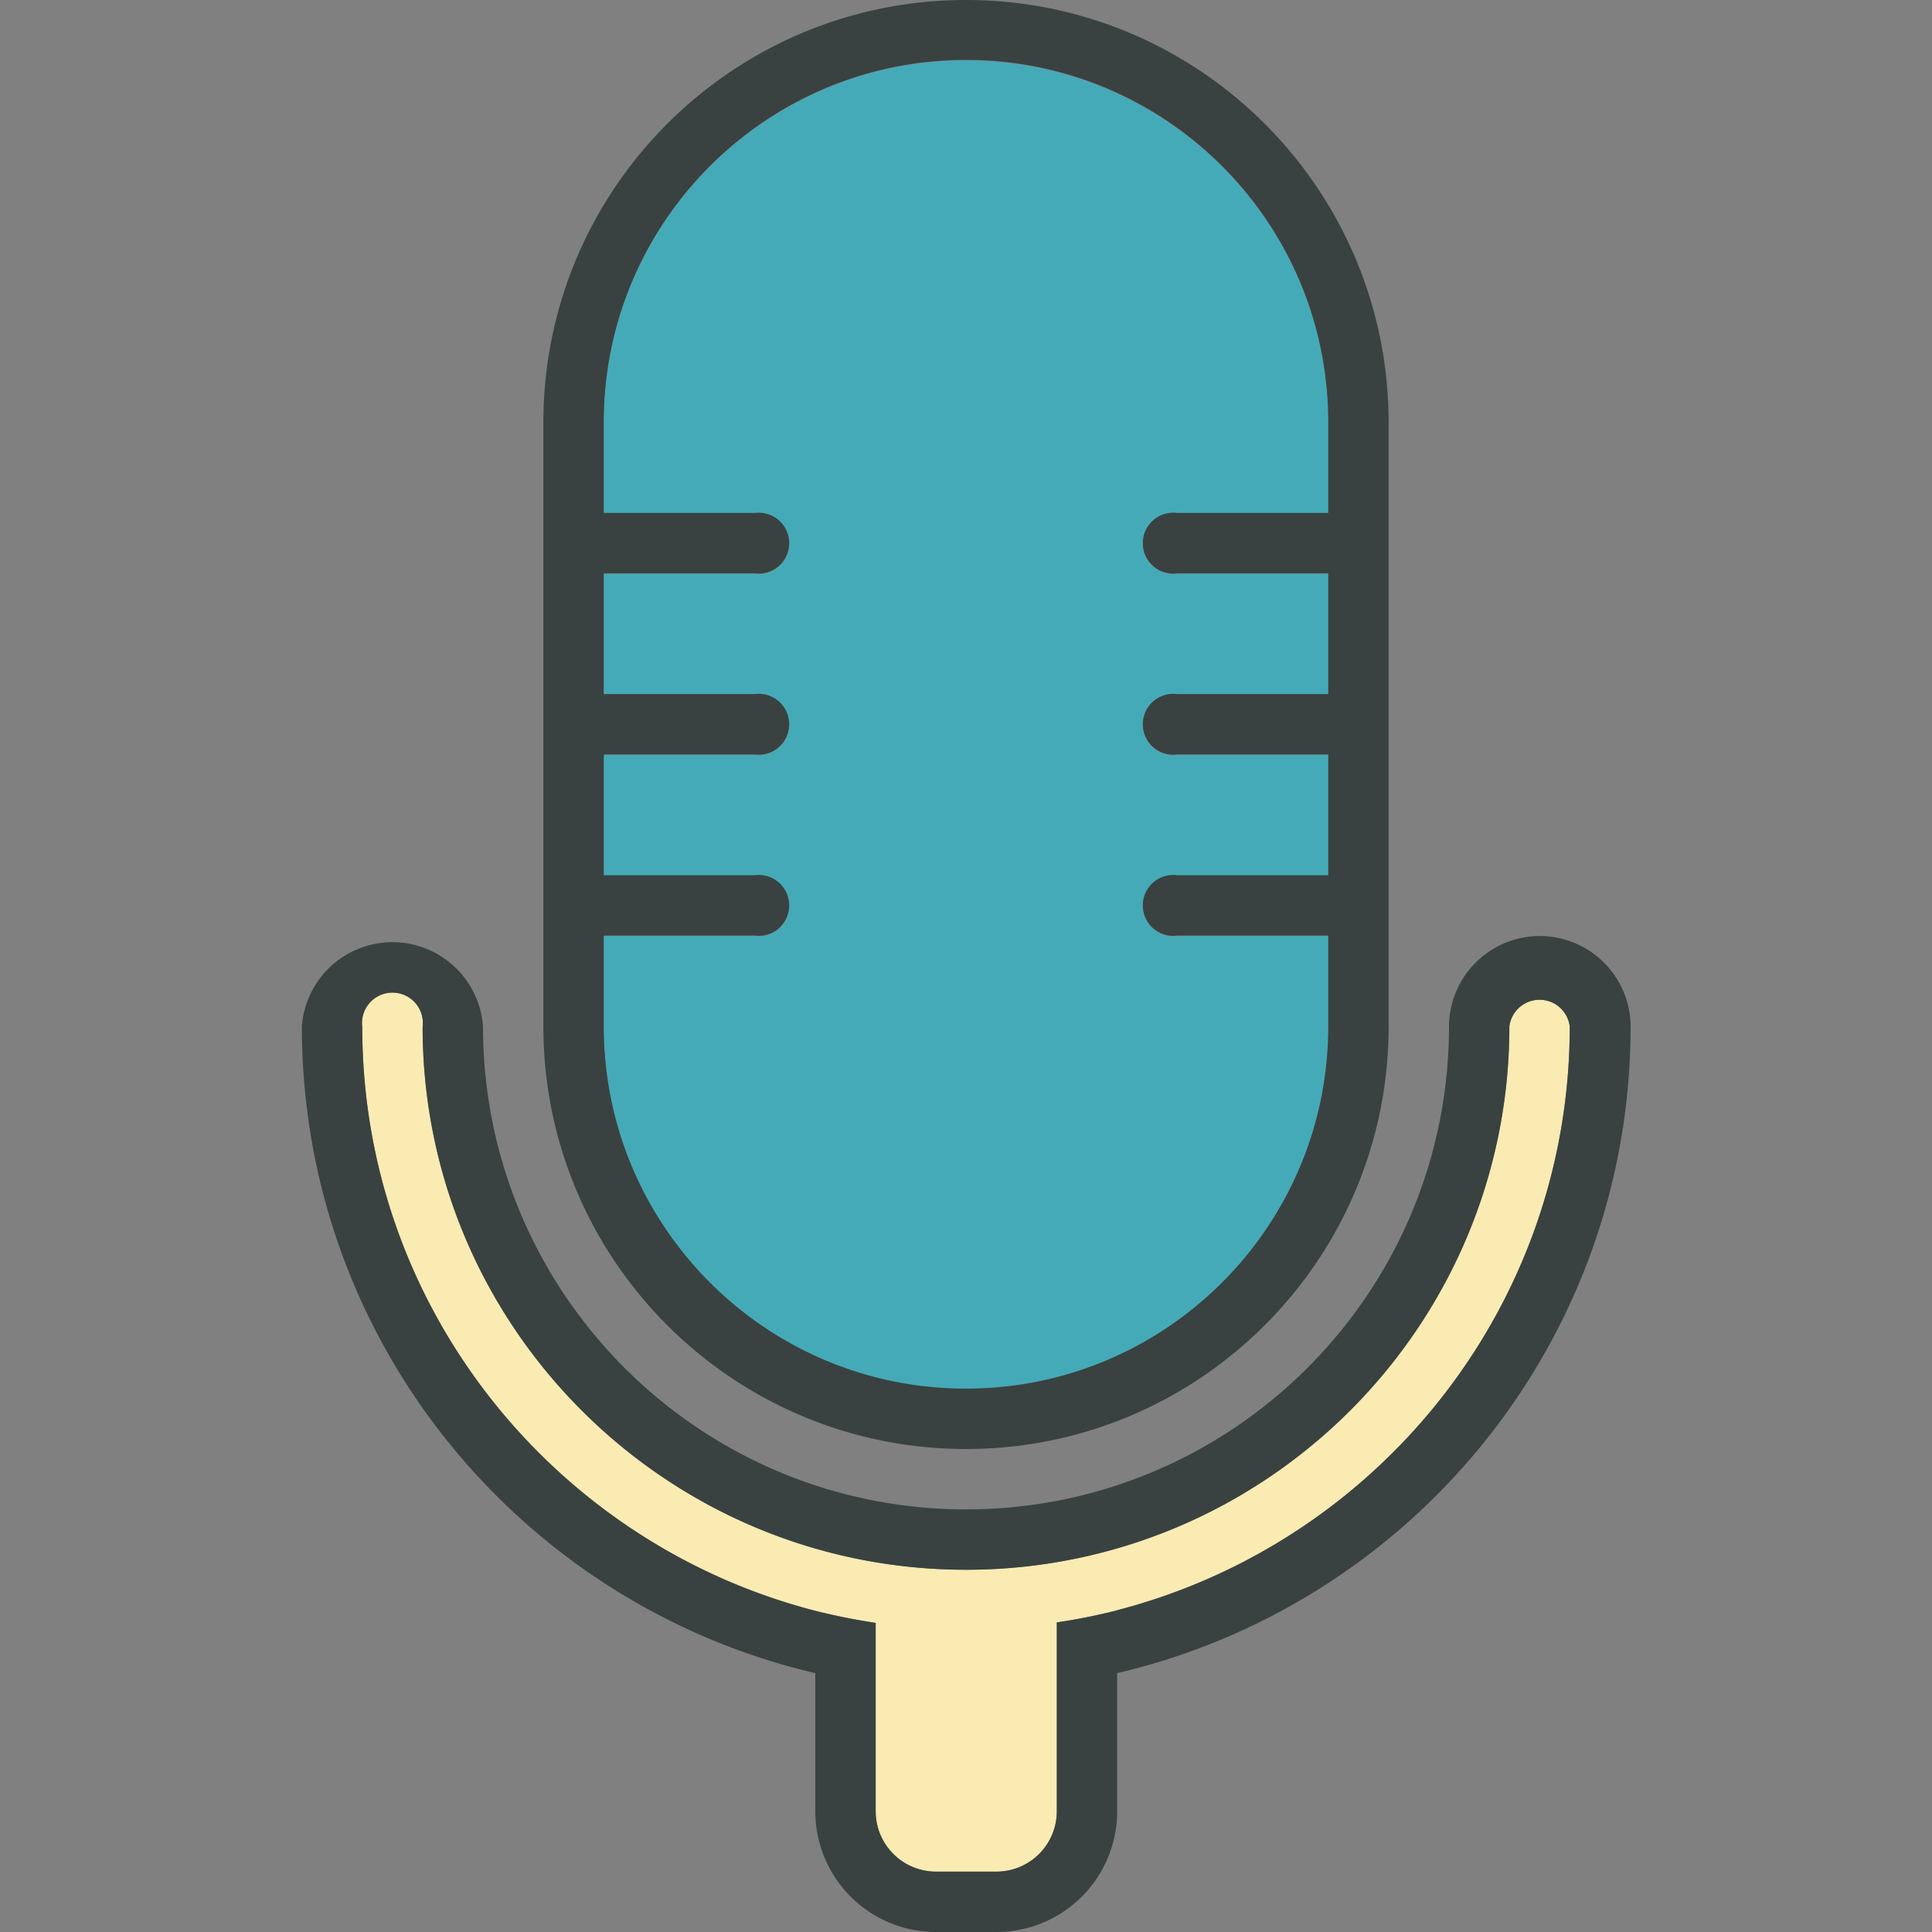 <svg version="1.0" id="Layer_1" xmlns="http://www.w3.org/2000/svg" xmlns:xlink="http://www.w3.org/1999/xlink" width="50px" height="50px" viewBox="0 0 4 4" enable-background="new 0 0 64 64" xml:space="preserve"><rect x="0" y="0" width="4" height="4" fill="#808080" stroke="none"/><g><path fill="#F9EBB2" d="M2.313 3.334a1.25 1.25 0 0 1 -0.125 0.025V3.75a0.125 0.125 0 0 1 -0.125 0.125h-0.125a0.125 0.125 0 0 1 -0.125 -0.125v-0.39a1.313 1.313 0 0 1 -0.125 -0.025c-0.539 -0.139 -0.938 -0.627 -0.938 -1.209a0.063 0.063 0 1 1 0.125 0C0.875 2.746 1.379 3.25 2 3.25s1.125 -0.504 1.125 -1.125a0.063 0.063 0 0 1 0.125 0c0 0.582 -0.399 1.07 -0.938 1.209"/><path fill="#45AAB8" d="M1.25 1.938h0.313a0.063 0.063 0 1 0 0 -0.125h-0.313v-0.25h0.313a0.063 0.063 0 1 0 0 -0.125h-0.313v-0.25h0.313a0.063 0.063 0 1 0 0 -0.125h-0.313v-0.188c0 -0.414 0.336 -0.75 0.75 -0.75s0.75 0.336 0.75 0.75v0.188h-0.313a0.063 0.063 0 1 0 0 0.125h0.313v0.25h-0.313a0.063 0.063 0 1 0 0 0.125h0.313v0.25h-0.313a0.063 0.063 0 1 0 0 0.125h0.313v0.188c0 0.414 -0.336 0.75 -0.75 0.75s-0.75 -0.336 -0.75 -0.75z"/><g><path fill="#394240" d="M2 3c0.483 0 0.875 -0.392 0.875 -0.875v-1.25c0 -0.483 -0.392 -0.875 -0.875 -0.875s-0.875 0.392 -0.875 0.875v1.25c0 0.483 0.392 0.875 0.875 0.875m-0.75 -1.063h0.313a0.063 0.063 0 1 0 0 -0.125h-0.313v-0.25h0.313a0.063 0.063 0 1 0 0 -0.125h-0.313v-0.25h0.313a0.063 0.063 0 1 0 0 -0.125h-0.313v-0.188c0 -0.414 0.336 -0.75 0.75 -0.75s0.75 0.336 0.75 0.75v0.188h-0.313a0.063 0.063 0 1 0 0 0.125h0.313v0.25h-0.313a0.063 0.063 0 1 0 0 0.125h0.313v0.25h-0.313a0.063 0.063 0 1 0 0 0.125h0.313v0.188c0 0.414 -0.336 0.75 -0.75 0.75s-0.75 -0.336 -0.75 -0.75z"/><path fill="#394240" d="M3.188 1.938a0.188 0.188 0 0 0 -0.188 0.187C3 2.677 2.552 3.125 2 3.125s-1 -0.448 -1 -1a0.188 0.188 0 0 0 -0.375 0c0 0.652 0.454 1.197 1.063 1.339V3.75a0.25 0.25 0 0 0 0.25 0.25h0.125a0.25 0.25 0 0 0 0.25 -0.25v-0.286c0.609 -0.142 1.063 -0.687 1.063 -1.339a0.188 0.188 0 0 0 -0.188 -0.187M2.313 3.334a1.25 1.25 0 0 1 -0.125 0.025V3.75a0.125 0.125 0 0 1 -0.125 0.125h-0.125a0.125 0.125 0 0 1 -0.125 -0.125v-0.39a1.313 1.313 0 0 1 -0.125 -0.025c-0.539 -0.139 -0.938 -0.627 -0.938 -1.209a0.063 0.063 0 1 1 0.125 0C0.875 2.746 1.379 3.25 2 3.25s1.125 -0.504 1.125 -1.125a0.063 0.063 0 0 1 0.125 0c0 0.582 -0.399 1.07 -0.938 1.209"/></g></g></svg>